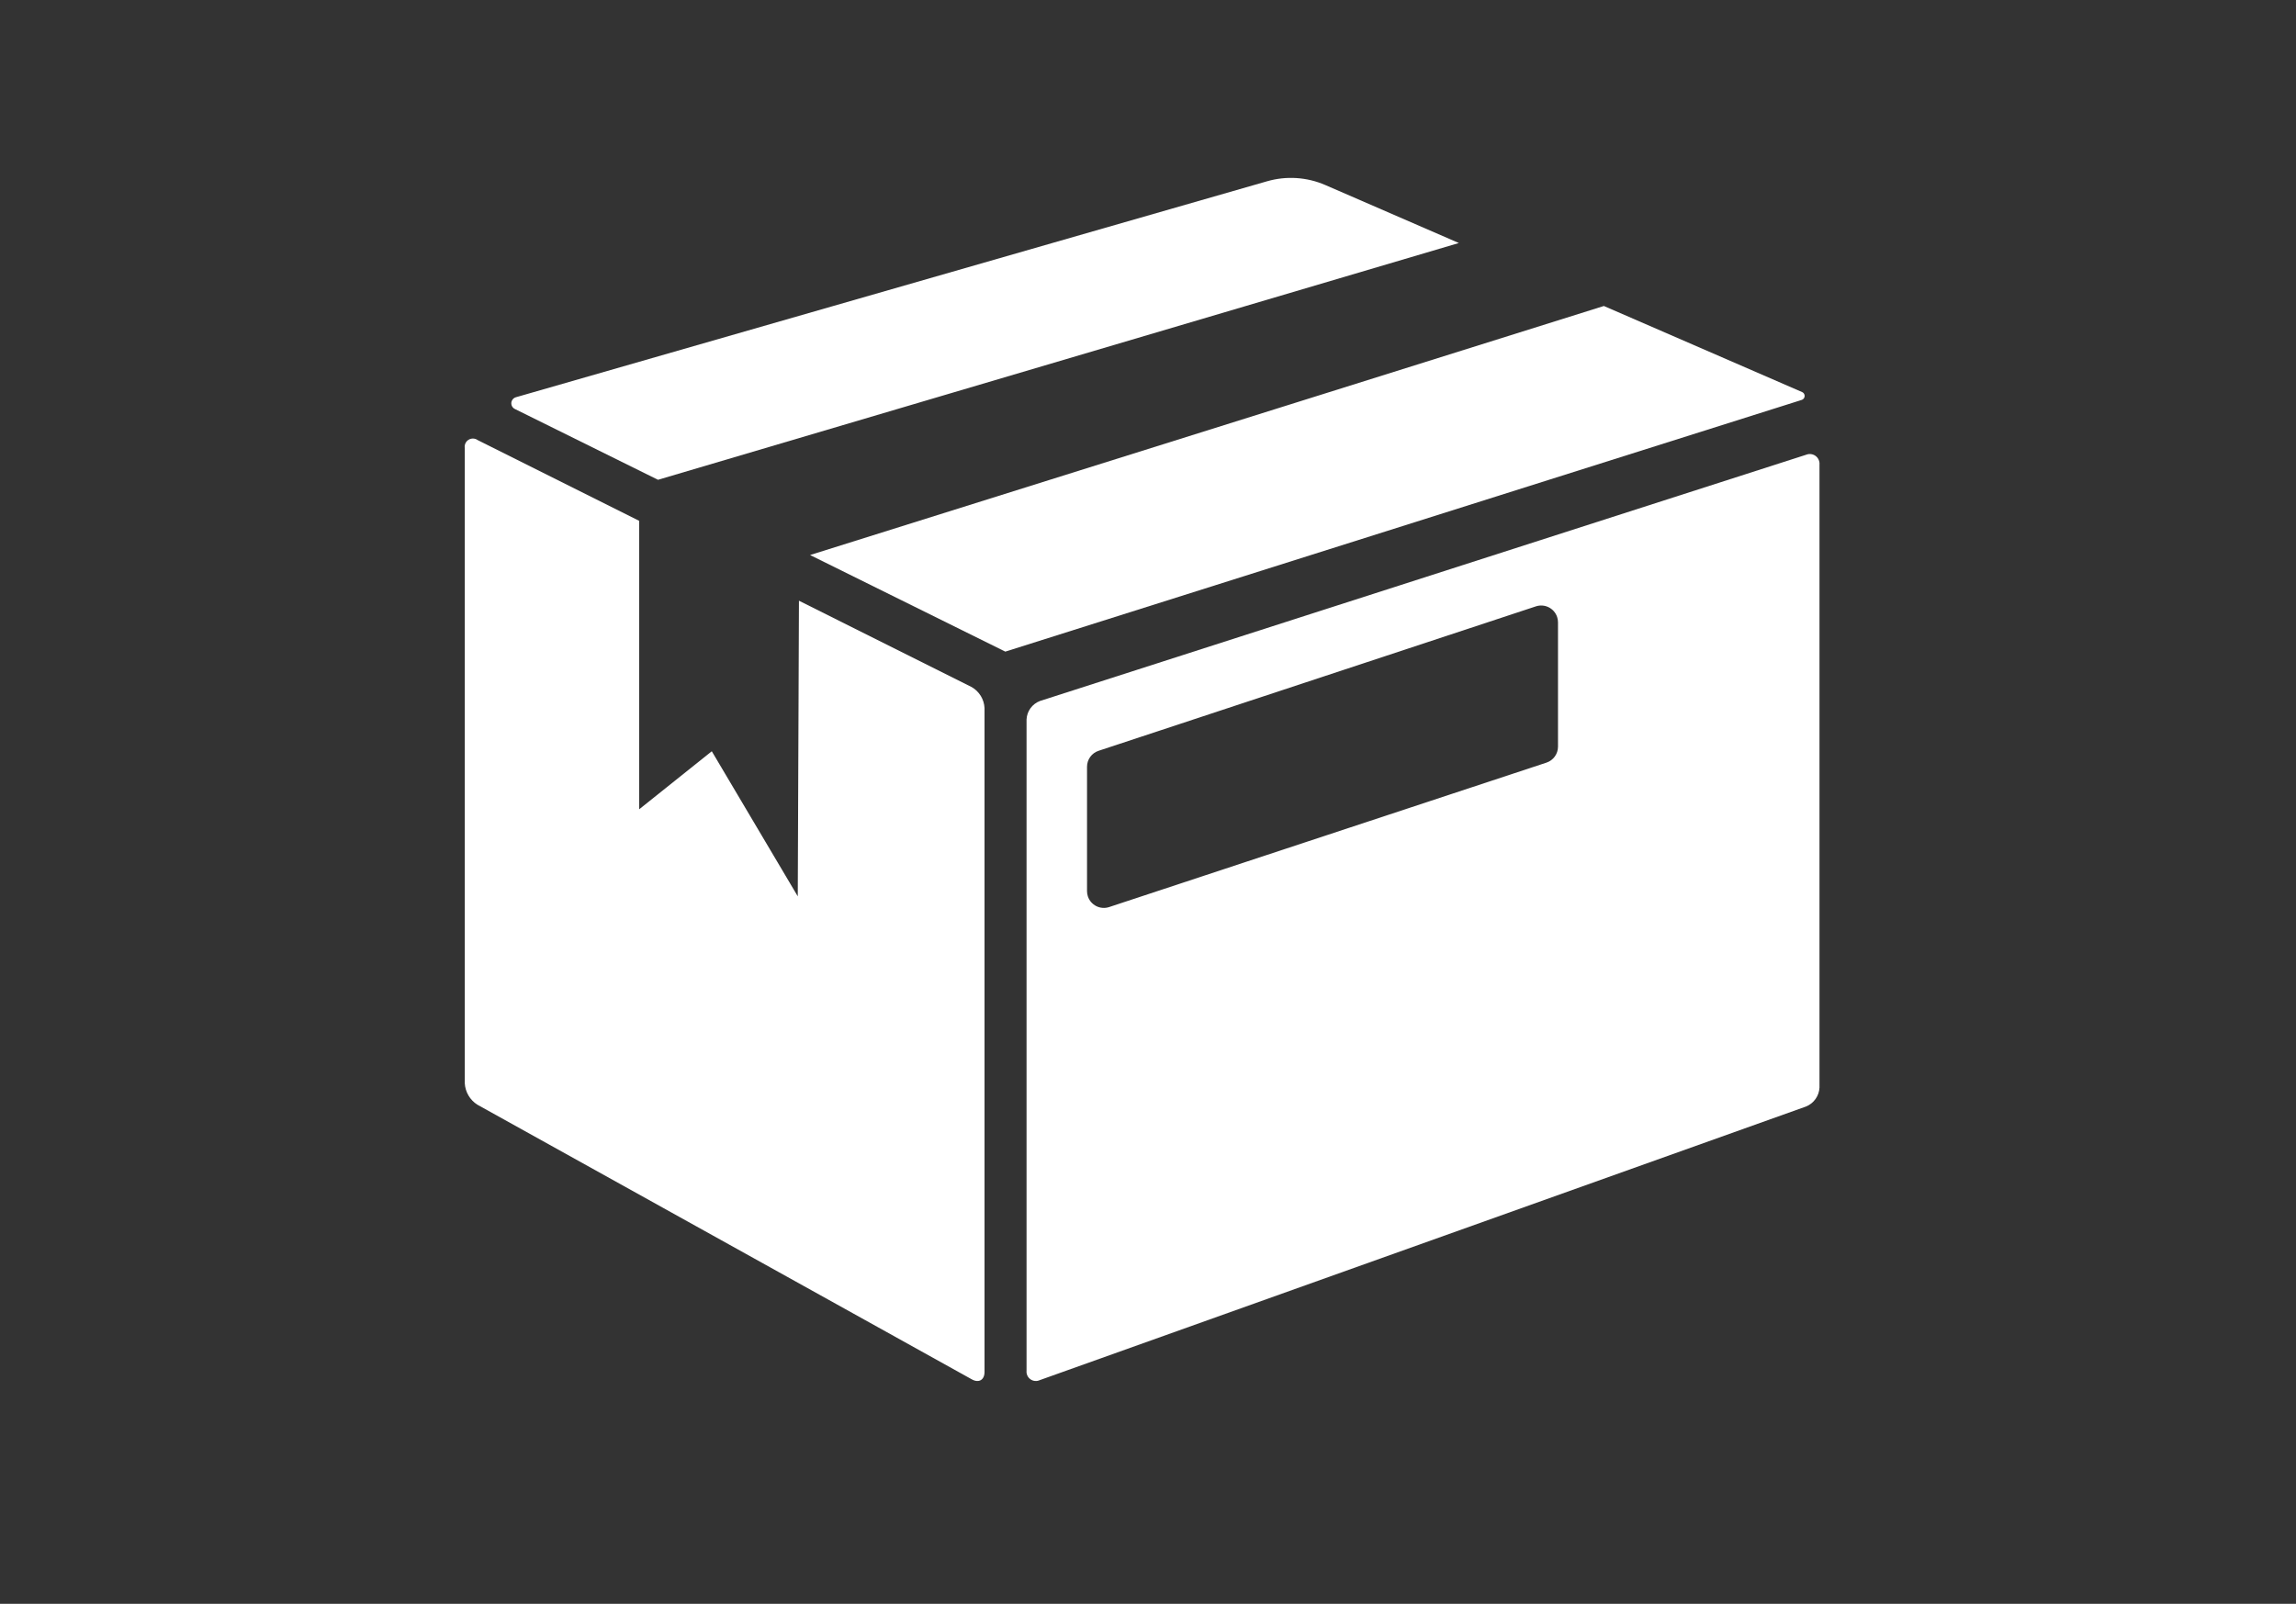 <?xml version="1.0" encoding="UTF-8"?>
<svg width="1092px" height="763px" viewBox="0 0 1092 763" version="1.1" xmlns="http://www.w3.org/2000/svg" xmlns:xlink="http://www.w3.org/1999/xlink">
    <rect x="0" y="0" width="1092" height="763" fill="#333333" stroke="none"/>
    <!-- Generator: Sketch 48.2 (47327) - http://www.bohemiancoding.com/sketch -->
    <title>Artboard 3</title>
    <desc>Created with Sketch.</desc>
    <defs></defs>
    <g id="Page-1" stroke="none" stroke-width="1" fill="none" fill-rule="evenodd">
        <g id="Artboard-3" fill="#FFFFFF">
            <path d="M865.367,517.391 C865.175,521.367 862.704,524.874 859.025,526.392 L494.579,656.566 C493.128,657.259 491.415,657.114 490.1,656.188 C488.786,655.261 488.073,653.697 488.237,652.096 L488.237,601.658 L488.237,581.086 L488.237,342.274 C488.418,338.322 490.942,334.86 494.649,333.478 L858.956,216.365 C860.452,215.733 862.171,215.931 863.484,216.888 C864.796,217.845 865.511,219.421 865.367,221.04 L865.367,517.391 Z M522.491,357.186 C519.213,358.269 517,361.331 517,364.782 L517,423.932 C517,424.785 517.136,425.632 517.404,426.441 C518.79,430.637 523.314,432.914 527.509,431.528 L735.509,362.814 C738.787,361.731 741,358.669 741,355.218 L741,296.068 C741,295.215 740.864,294.368 740.596,293.559 C739.21,289.363 734.686,287.086 730.491,288.472 L522.491,357.186 Z" id="Combined-Shape"></path>
            <path d="M304,247.782 L304,385.007 L338.533,357.406 L379.426,426.424 L379.989,285.783 L462.109,326.849 C465.712,328.903 468.025,332.647 468.25,336.788 L468.25,581.392 L468.25,601.63 C468.25,617.058 468.25,625.784 468.25,627.807 C468.25,633.34 468.25,641.639 468.25,652.705 C468.25,656.482 465.549,658.072 462.248,656.237 L227.053,525.553 C223.519,523.324 221.282,519.522 221.05,515.35 L221.05,213.169 C220.799,211.609 221.51,210.051 222.854,209.221 C224.198,208.39 225.909,208.45 227.192,209.372 L304,247.782 Z" id="Combined-Shape"></path>
            <path d="M693.842,115.612 L312.954,228.259 L244.853,194.56 C243.368,193.825 242.759,192.025 243.494,190.54 C243.868,189.784 244.543,189.221 245.354,188.988 L602.668,86.23 C611.819,83.599 621.6,84.234 630.334,88.028 L693.842,115.612 Z M762.817,145.571 L857.096,186.52 C858.109,186.96 858.574,188.138 858.134,189.152 C857.903,189.682 857.454,190.087 856.902,190.262 L478.138,310 L385.282,264.051 L762.817,145.571 Z" id="Combined-Shape"></path>
        </g>
    </g>
</svg>